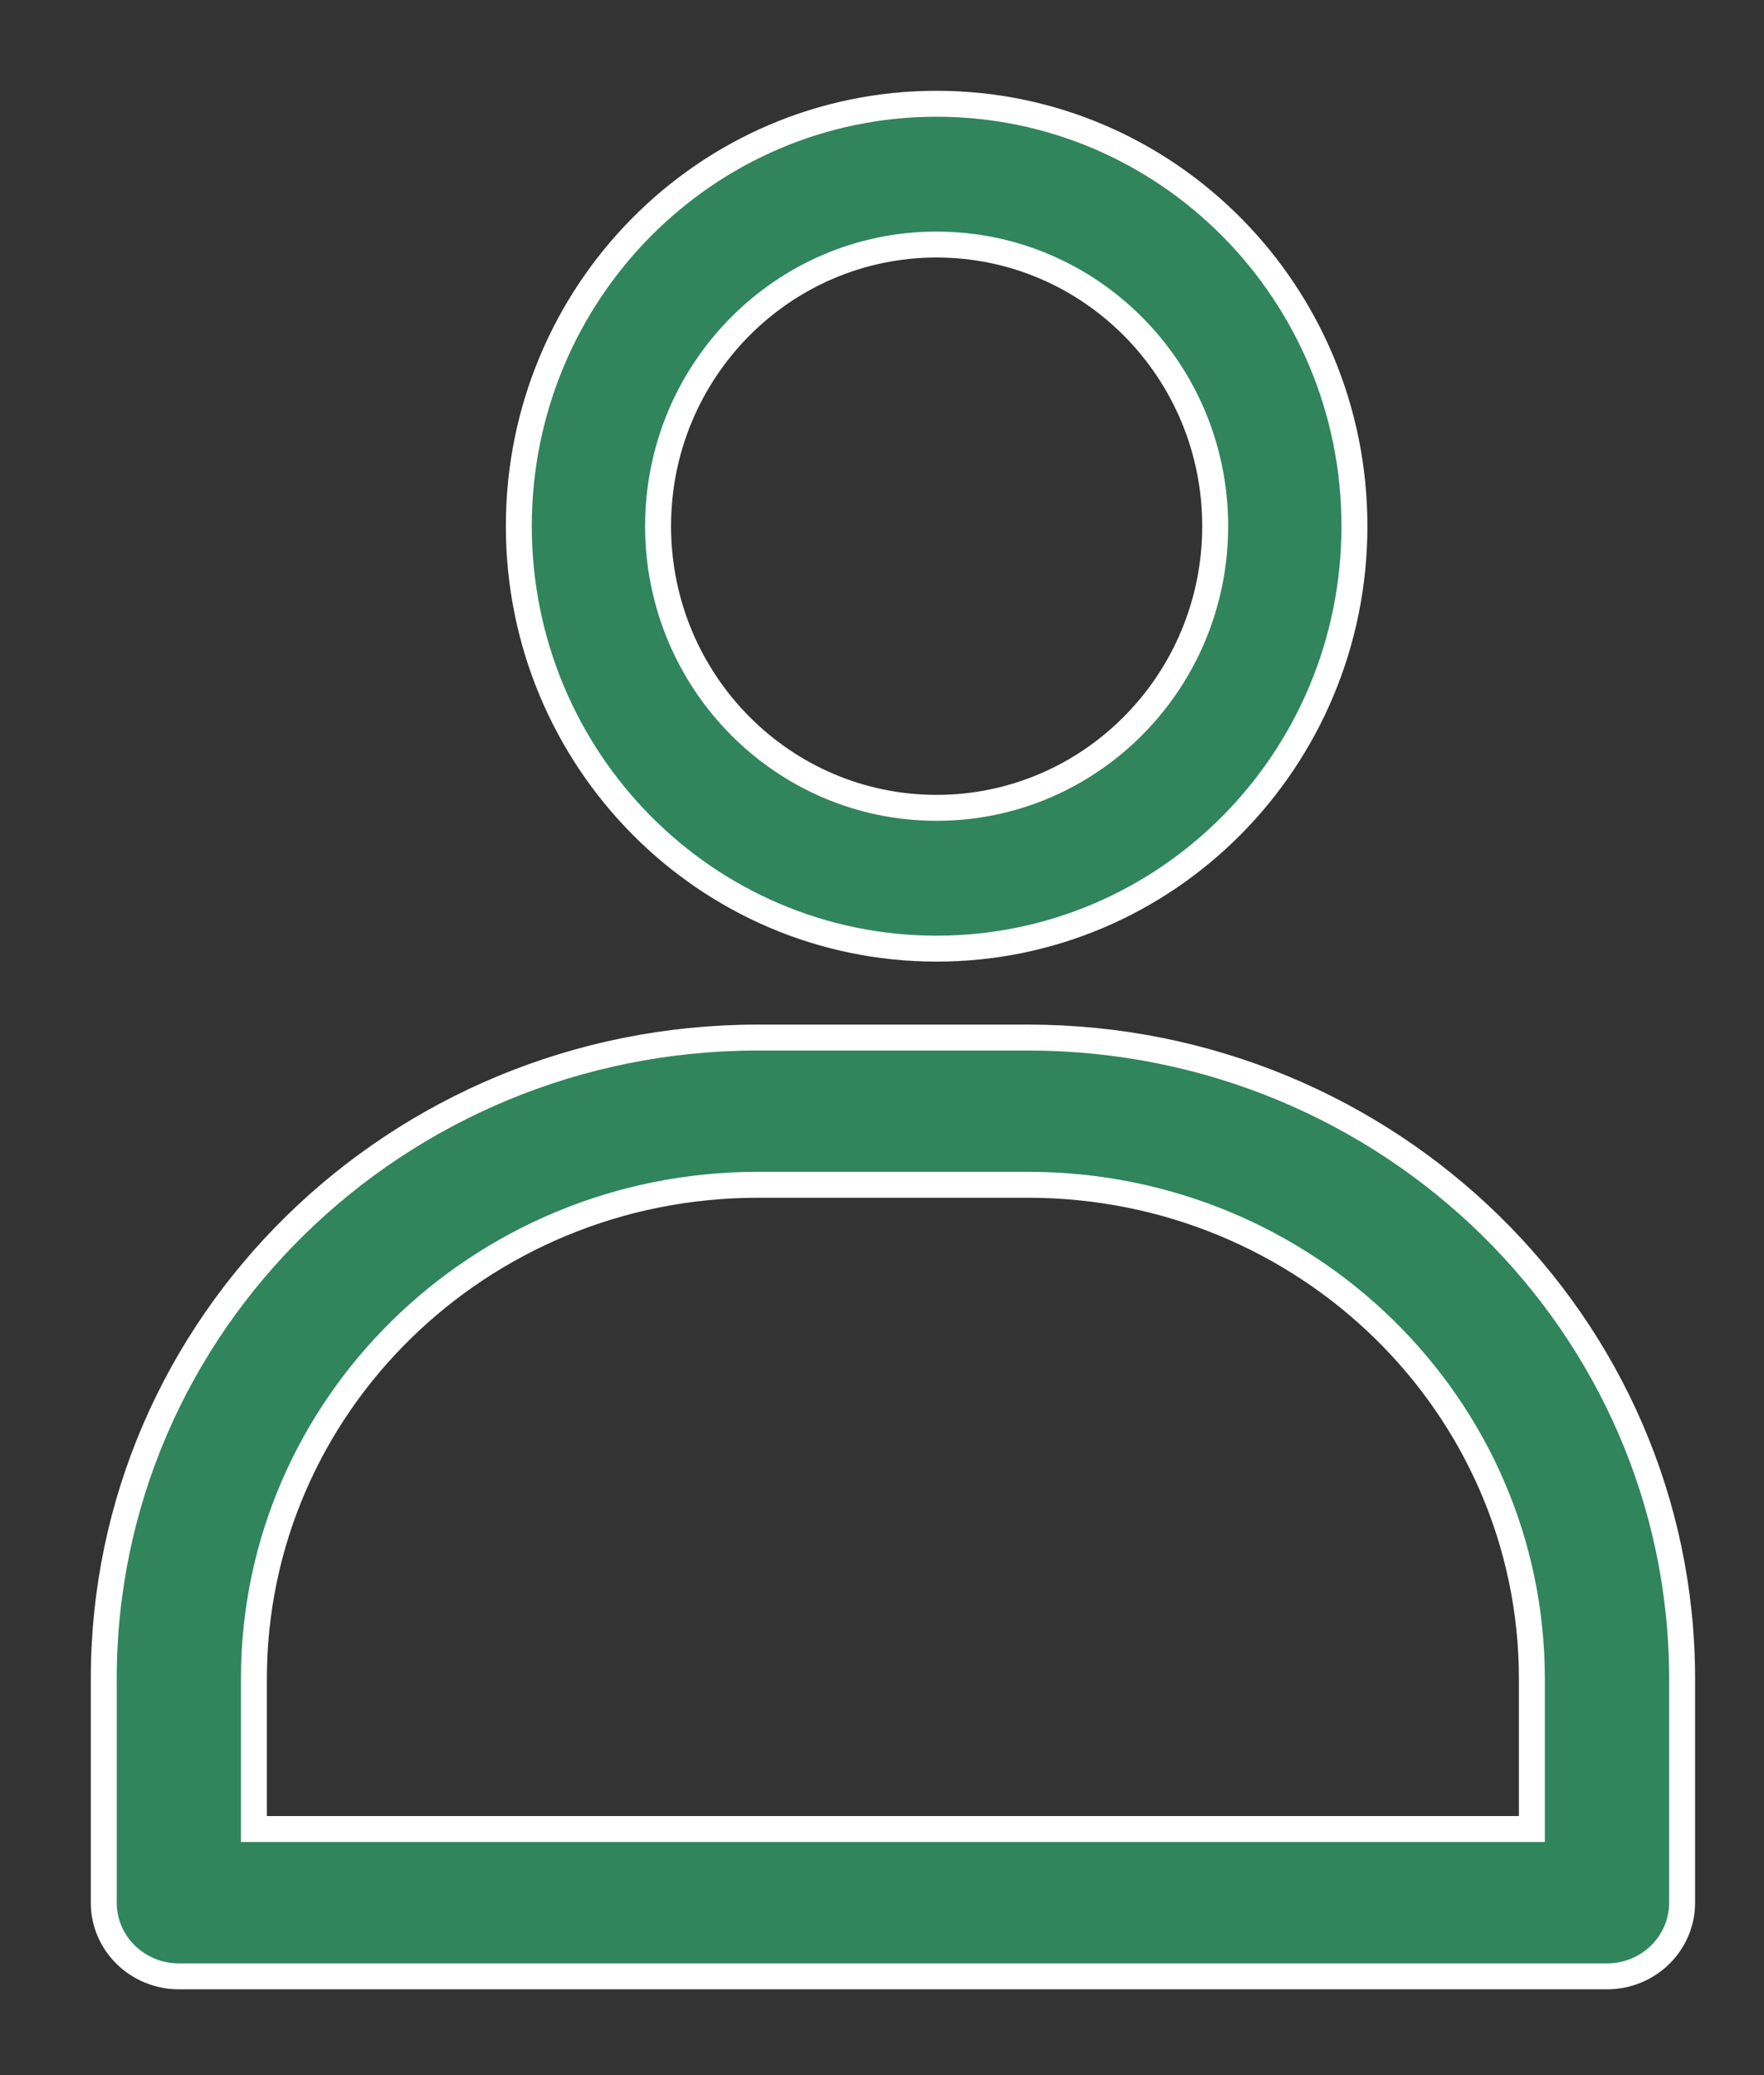 <?xml version="1.0" encoding="UTF-8"?>
<svg width="17px" height="20px" viewBox="0 0 17 20" version="1.1" xmlns="http://www.w3.org/2000/svg" xmlns:xlink="http://www.w3.org/1999/xlink">
    <rect x="0" y="0" width="17" height="20" fill="#333333" stroke="none"/>
    <title>090CE9D7-5702-43B6-AAD2-FFA3AF2A22C7</title>
    <g id="Page-1" stroke="none" stroke-width="1" fill="none" fill-rule="evenodd">
        <g id="03_Mobile-nav" transform="translate(-316, -594)" fill="#30855C" fill-rule="nonzero" stroke="#FFFFFF" stroke-width="0.25">
            <g id="noun_Add-User_1892488" transform="translate(317, 595)">
                <path d="M8.026,8.143 C10.25,8.143 12.053,6.32 12.053,4.071 C12.053,1.823 10.25,0 8.026,0 C5.803,0 4,1.823 4,4.071 C4,6.32 5.803,8.143 8.026,8.143 Z M8.026,1.357 C9.509,1.357 10.711,2.572 10.711,4.071 C10.711,5.57 9.509,6.786 8.026,6.786 C6.544,6.786 5.342,5.57 5.342,4.071 C5.342,2.572 6.544,1.357 8.026,1.357 Z" id="Shape"></path>
                <path d="M8.913,9 L6.297,9 C2.821,9.003 0.003,11.766 0,15.175 L0,17.338 C0,17.73 0.324,18.048 0.724,18.048 L14.487,18.048 C14.887,18.048 15.211,17.73 15.211,17.338 L15.211,15.175 C15.207,11.766 12.389,9.004 8.913,9 Z M13.763,16.628 L1.447,16.628 L1.447,15.175 C1.45,12.55 3.62,10.422 6.297,10.419 L8.913,10.419 C11.591,10.422 13.76,12.55 13.763,15.175 L13.763,16.628 Z" id="Shape"></path>
            </g>
        </g>
    </g>
</svg>